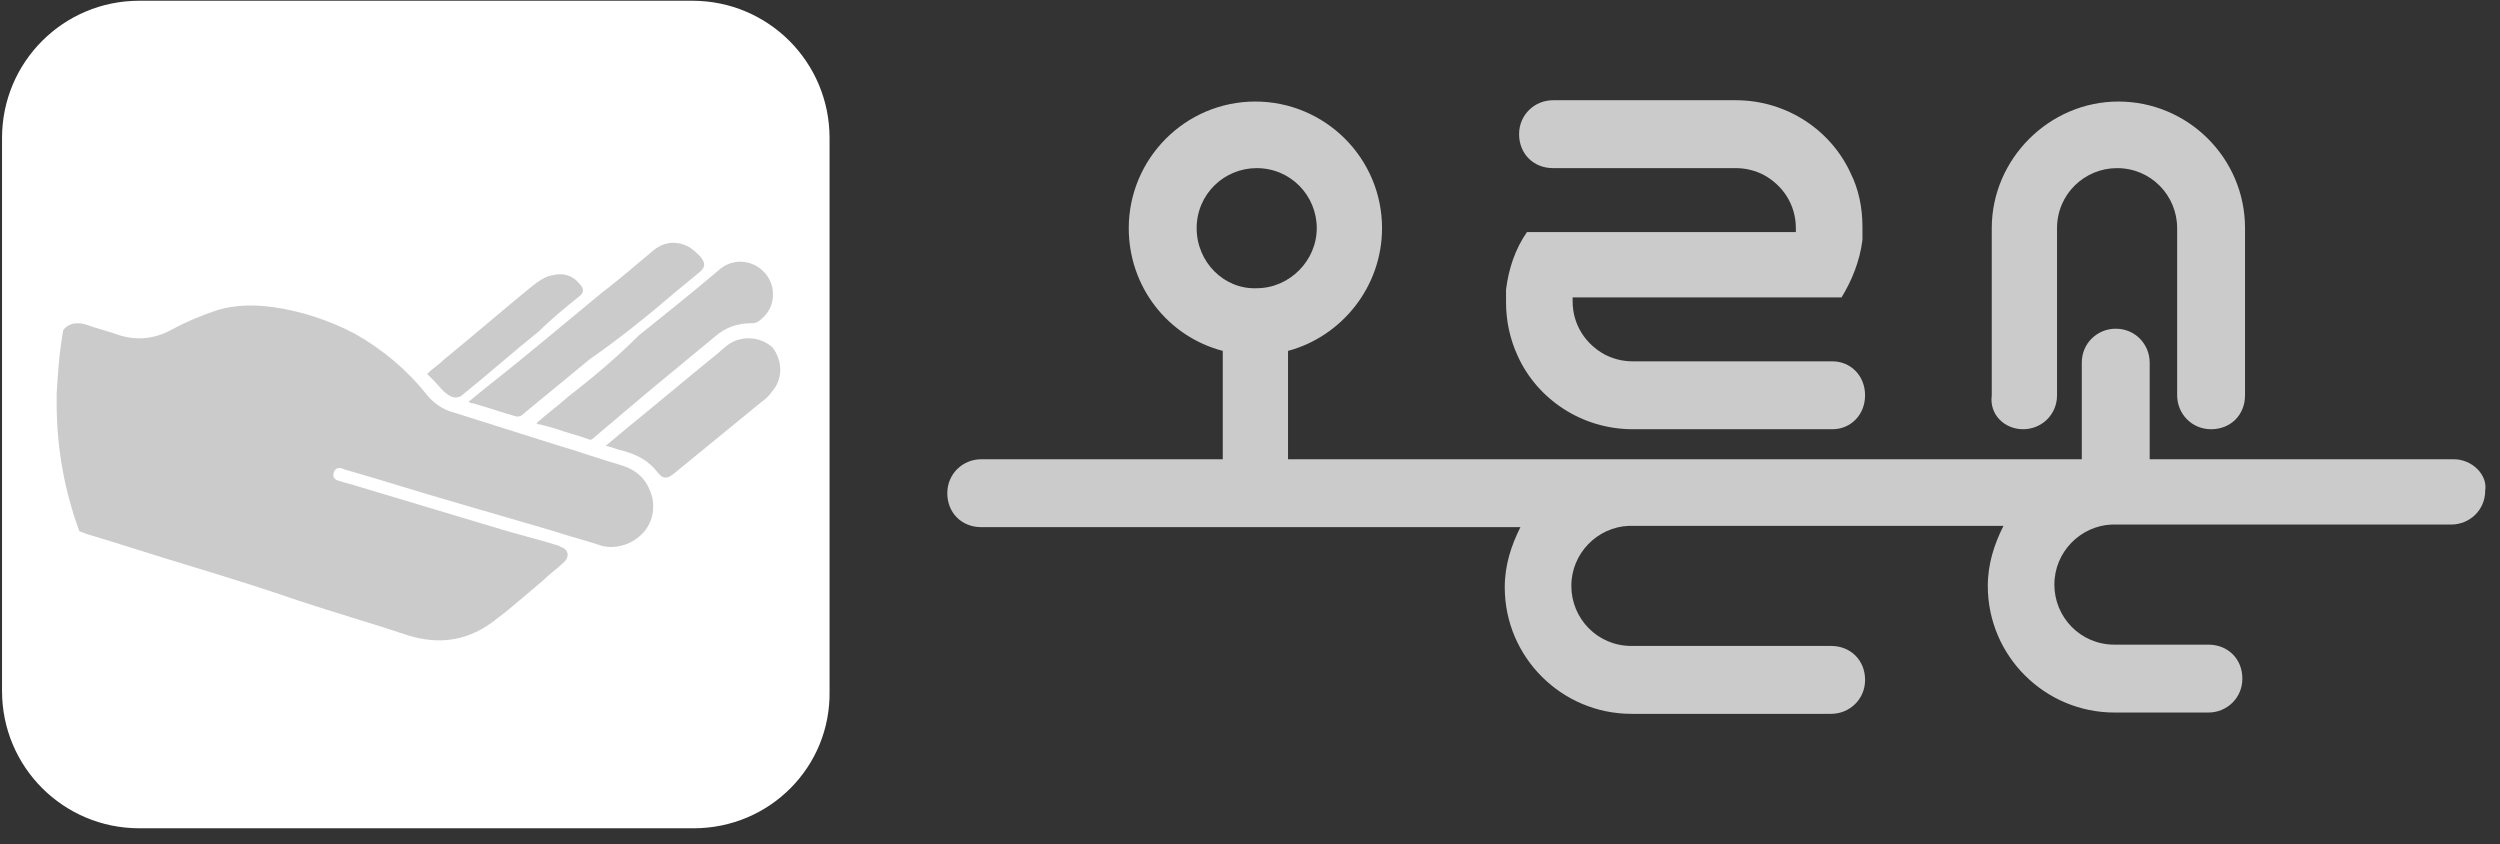 <svg width="151" height="51" viewBox="0 0 151 51" fill="none" xmlns="http://www.w3.org/2000/svg">
<rect x="0" y="0" width="151" height="51" fill="#333333" stroke="none"/>
<path d="M41.896 50.028H8.413C3.825 50.028 0.123 46.325 0.123 41.737V8.335C0.123 3.747 3.825 0.045 8.413 0.045H41.815C46.403 0.045 50.105 3.747 50.105 8.335V41.737C50.186 46.325 46.483 50.028 41.896 50.028Z" fill="white"/>
<path d="M11.712 34.252C13.805 34.896 15.897 35.54 17.99 36.264C20.163 36.989 22.417 37.632 24.59 38.357C26.602 39.001 28.373 38.679 29.983 37.391C30.948 36.666 31.834 35.862 32.8 35.057C33.202 34.654 33.685 34.332 34.087 33.93C34.409 33.608 34.329 33.206 33.926 33.045C33.846 33.045 33.846 33.045 33.765 32.964C32.478 32.562 31.109 32.24 29.822 31.837C27.166 31.032 24.429 30.227 21.773 29.423C21.29 29.262 20.887 29.181 20.405 29.02C20.163 28.94 20.083 28.779 20.163 28.537C20.244 28.296 20.405 28.215 20.646 28.296C20.727 28.296 20.807 28.376 20.887 28.376C23.141 29.02 25.395 29.745 27.648 30.389C29.58 30.952 31.512 31.515 33.444 32.079C34.409 32.401 35.375 32.642 36.341 32.964C37.87 33.367 39.802 32.079 39.4 30.067C39.158 29.101 38.595 28.457 37.629 28.135C36.261 27.732 34.892 27.25 33.524 26.847C31.512 26.203 29.419 25.559 27.407 24.915C26.763 24.754 26.2 24.352 25.797 23.869C24.59 22.34 23.141 21.132 21.451 20.166C19.922 19.362 18.232 18.798 16.541 18.557C15.414 18.396 14.288 18.396 13.161 18.718C12.195 19.04 11.229 19.442 10.344 19.925C9.297 20.488 8.251 20.569 7.205 20.247C6.561 20.006 5.836 19.845 5.193 19.603C4.629 19.442 4.146 19.523 3.824 19.925C3.583 21.213 3.502 22.501 3.422 23.788C3.422 23.95 3.422 24.11 3.422 24.352C3.422 27.088 3.905 29.664 4.79 32.079C4.951 32.159 5.032 32.159 5.193 32.24C7.366 32.884 9.539 33.608 11.712 34.252Z" fill="#CBCBCB"/>
<path d="M34.332 23.949C33.688 24.513 33.044 24.996 32.4 25.559C32.481 25.64 32.561 25.64 32.642 25.64C32.964 25.72 33.205 25.801 33.527 25.881C34.171 26.122 34.895 26.284 35.539 26.525C35.7 26.605 35.781 26.525 35.861 26.445C36.908 25.559 37.954 24.674 39 23.788C40.369 22.662 41.817 21.454 43.186 20.327C43.83 19.764 44.554 19.523 45.359 19.523C45.52 19.523 45.6 19.523 45.761 19.442C46.486 18.959 46.807 18.235 46.647 17.349C46.325 15.981 44.634 15.257 43.427 16.303C41.817 17.671 40.208 18.959 38.598 20.247C37.23 21.615 35.781 22.823 34.332 23.949Z" fill="#CBCBCB"/>
<path d="M40.853 17.591C41.336 17.188 41.738 16.866 42.221 16.464C42.623 16.142 42.623 15.9 42.302 15.498C42.06 15.257 41.819 15.015 41.497 14.854C40.772 14.532 40.048 14.613 39.404 15.176C38.358 16.061 37.311 16.947 36.265 17.752C34.011 19.603 31.838 21.454 29.585 23.225C29.182 23.547 28.78 23.869 28.297 24.271C28.458 24.352 28.458 24.352 28.538 24.352C29.424 24.593 30.309 24.915 31.194 25.157C31.275 25.157 31.436 25.157 31.516 25.076C32.885 23.949 34.253 22.823 35.621 21.696C37.472 20.408 39.163 19.04 40.853 17.591Z" fill="#CBCBCB"/>
<path d="M43.989 20.81C43.667 21.052 43.345 21.373 43.023 21.615C41.333 22.983 39.723 24.352 38.033 25.72C37.55 26.122 37.067 26.525 36.584 26.927C36.986 27.008 37.308 27.169 37.711 27.249C38.516 27.491 39.16 27.812 39.723 28.537C40.045 28.939 40.286 28.939 40.689 28.617C42.459 27.169 44.23 25.72 46.001 24.271C46.242 24.11 46.484 23.869 46.645 23.627C47.289 22.903 47.289 21.776 46.645 20.971C45.92 20.327 44.794 20.247 43.989 20.81Z" fill="#CBCBCB"/>
<path d="M34.972 17.913C35.294 17.671 35.294 17.43 34.972 17.108C34.57 16.625 34.007 16.464 33.363 16.625C32.88 16.705 32.477 17.027 32.155 17.269C30.385 18.718 28.614 20.247 26.843 21.695C26.521 22.017 26.119 22.259 25.797 22.581C25.958 22.742 26.038 22.822 26.199 22.983C26.521 23.305 26.763 23.708 27.246 23.949C27.487 24.03 27.568 24.03 27.809 23.949C29.419 22.661 30.948 21.293 32.558 20.005C33.282 19.281 34.167 18.556 34.972 17.913Z" fill="#CBCBCB"/>
<path d="M91.674 21.509C92.857 24.112 95.538 25.925 98.614 25.925H110.678C111.782 25.925 112.65 25.058 112.65 23.875C112.65 22.692 111.782 21.825 110.678 21.825H98.614C97.983 21.825 97.431 21.667 96.958 21.431C95.775 20.8 94.986 19.617 94.986 18.198C94.986 18.119 94.986 18.04 94.986 17.961H111.23C111.861 16.936 112.334 15.753 112.492 14.492C112.492 14.334 112.492 14.097 112.492 13.94C112.492 13.861 112.492 13.782 112.492 13.703C112.492 12.52 112.255 11.416 111.782 10.47C110.599 7.868 107.918 6.054 104.843 6.054H93.804C92.7 6.054 91.753 6.921 91.753 8.104C91.753 9.287 92.621 10.155 93.804 10.155H104.843C105.474 10.155 106.026 10.312 106.499 10.549C107.682 11.18 108.47 12.362 108.47 13.782C108.47 13.861 108.47 13.94 108.47 14.018H102.32H92.227C91.517 15.043 91.123 16.226 90.965 17.488C90.965 17.646 90.965 17.882 90.965 18.04C90.965 18.119 90.965 18.198 90.965 18.276C90.965 19.38 91.201 20.484 91.674 21.509Z" fill="#CBCBCB"/>
<path d="M122.195 25.926C123.299 25.926 124.245 25.058 124.245 23.875V13.782C124.245 11.732 125.901 10.155 127.872 10.155C129.923 10.155 131.5 11.811 131.5 13.782V23.875C131.5 24.979 132.367 25.926 133.55 25.926C134.733 25.926 135.6 25.058 135.6 23.875V13.782C135.6 9.524 132.13 6.133 127.951 6.133C123.772 6.133 120.302 9.603 120.302 13.782V23.875C120.145 25.058 121.091 25.926 122.195 25.926Z" fill="#CBCBCB"/>
<path d="M148.214 27.739H129.841V21.904C129.841 20.8 128.973 19.854 127.791 19.854C126.687 19.854 125.74 20.721 125.74 21.904V27.739H77.797V21.194C81.031 20.327 83.475 17.331 83.475 13.782C83.475 9.524 80.005 6.133 75.826 6.133C71.568 6.133 68.177 9.603 68.177 13.782C68.177 17.331 70.543 20.327 73.855 21.194V27.739H59.267C58.163 27.739 57.217 28.607 57.217 29.79C57.217 30.972 58.084 31.84 59.267 31.84H91.833C91.281 32.944 90.887 34.127 90.887 35.467C90.887 39.725 94.357 43.116 98.536 43.116H110.6C111.704 43.116 112.651 42.248 112.651 41.066C112.651 39.883 111.783 39.015 110.6 39.015H98.536C96.486 39.015 94.909 37.359 94.909 35.388C94.909 33.417 96.486 31.84 98.378 31.761H121.009C120.457 32.865 120.063 34.048 120.063 35.388C120.063 39.646 123.532 43.037 127.712 43.037H133.389C134.493 43.037 135.439 42.17 135.439 40.987C135.439 39.804 134.572 38.937 133.389 38.937H127.712C125.661 38.937 124.084 37.281 124.084 35.309C124.084 33.338 125.661 31.761 127.554 31.682H148.056C149.16 31.682 150.106 30.815 150.106 29.632C150.264 28.686 149.317 27.739 148.214 27.739ZM72.278 13.782C72.278 11.732 73.934 10.155 75.905 10.155C77.955 10.155 79.532 11.811 79.532 13.782C79.532 15.754 77.876 17.409 75.905 17.409C73.934 17.488 72.278 15.832 72.278 13.782Z" fill="#CBCBCB"/>
</svg>
